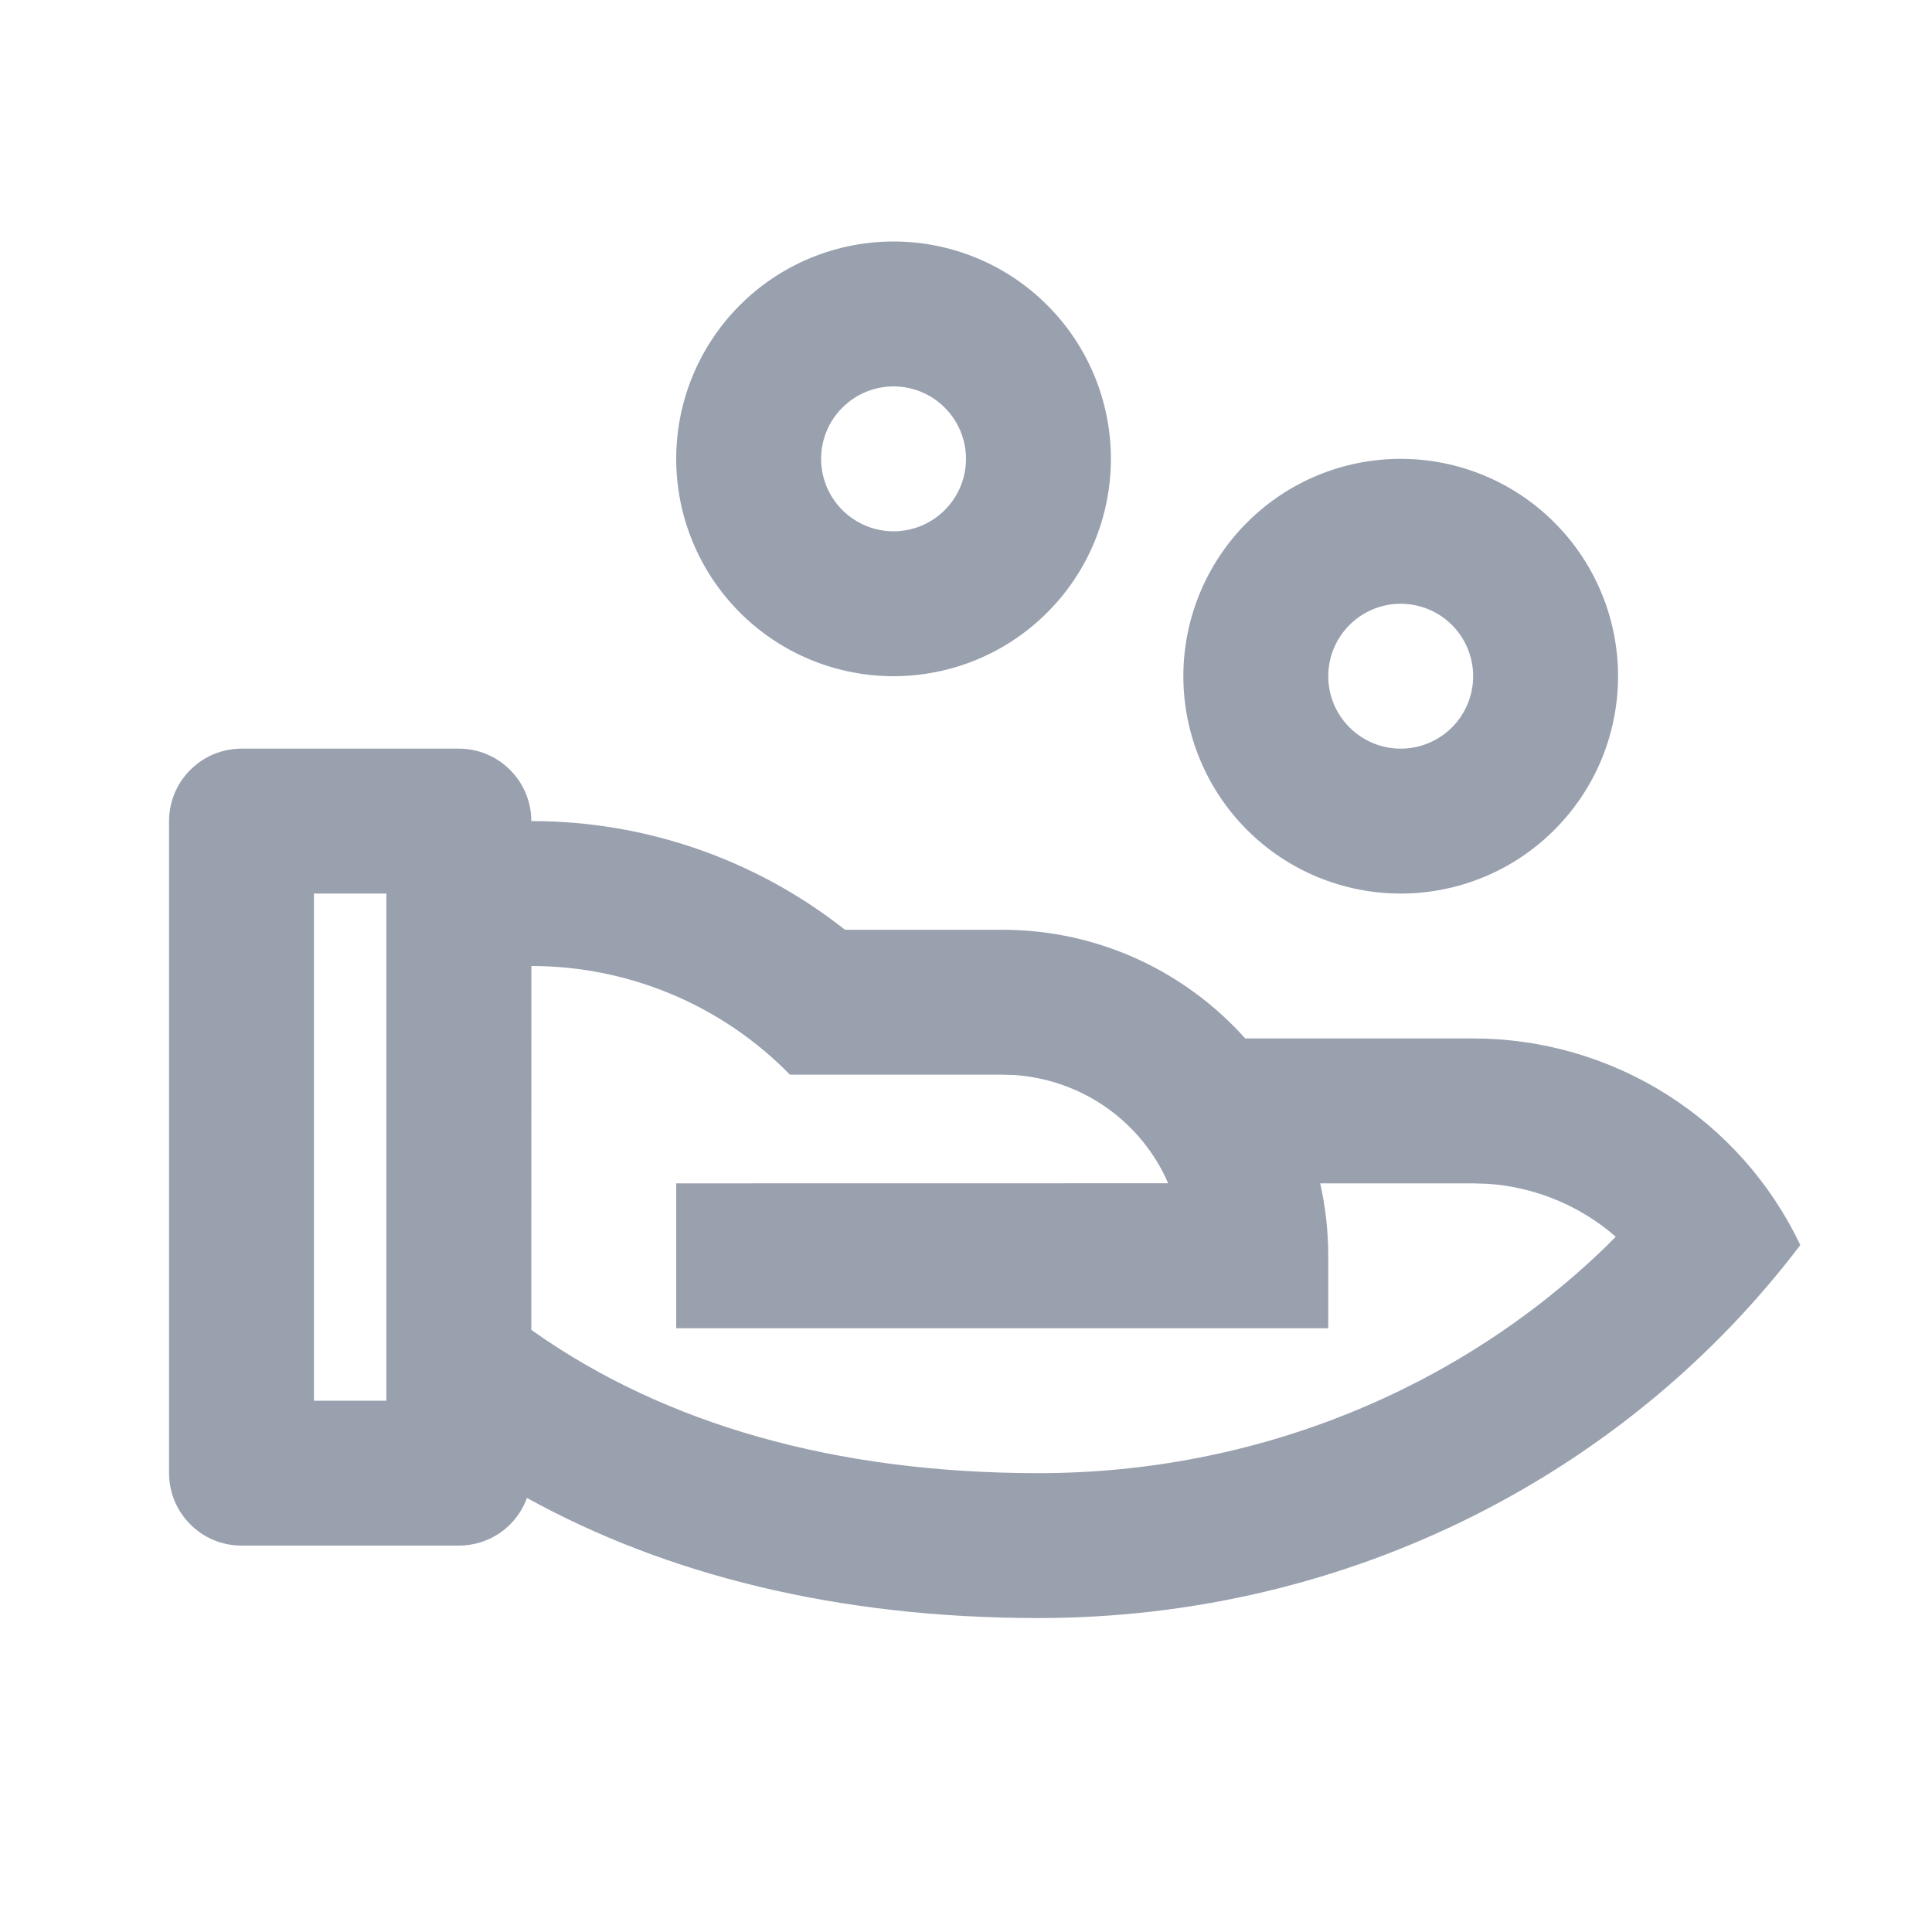 <svg width="24" height="24" viewBox="0 0 24 24" fill="none" xmlns="http://www.w3.org/2000/svg">
<path d="M5.7 9.3C5.939 9.3 6.168 9.395 6.336 9.564C6.505 9.732 6.6 9.961 6.6 10.2C8.014 10.198 9.387 10.674 10.497 11.55H12.45C13.65 11.55 14.727 12.072 15.469 12.9H18.3C19.151 12.9 19.984 13.141 20.704 13.595C21.423 14.049 21.999 14.698 22.364 15.466C20.236 18.275 16.79 20.1 12.9 20.1C10.389 20.1 8.265 19.557 6.546 18.608C6.483 18.782 6.368 18.932 6.217 19.038C6.065 19.144 5.885 19.2 5.7 19.2H3C2.761 19.2 2.532 19.105 2.364 18.936C2.195 18.768 2.1 18.539 2.1 18.3V10.2C2.1 9.961 2.195 9.732 2.364 9.564C2.532 9.395 2.761 9.3 3 9.3H5.7ZM6.601 12L6.6 16.52L6.641 16.549C8.256 17.683 10.36 18.3 12.9 18.3C15.604 18.3 18.119 17.26 19.952 15.483L20.071 15.363L19.963 15.273C19.538 14.941 19.023 14.743 18.485 14.706L18.3 14.7H16.4C16.465 14.99 16.5 15.29 16.5 15.6V16.5H8.4V14.7L14.511 14.699L14.48 14.629C14.308 14.268 14.043 13.96 13.712 13.736C13.381 13.512 12.996 13.381 12.598 13.354L12.45 13.35H9.813C9.395 12.922 8.895 12.582 8.344 12.351C7.792 12.119 7.2 12 6.602 12H6.601ZM4.8 11.1H3.9V17.4H4.8V11.1ZM17.4 5.7C18.116 5.7 18.803 5.984 19.309 6.491C19.816 6.997 20.1 7.684 20.1 8.4C20.1 9.116 19.816 9.803 19.309 10.309C18.803 10.816 18.116 11.1 17.4 11.1C16.684 11.1 15.997 10.816 15.491 10.309C14.985 9.803 14.7 9.116 14.7 8.4C14.7 7.684 14.985 6.997 15.491 6.491C15.997 5.984 16.684 5.7 17.4 5.7ZM17.4 7.5C17.161 7.5 16.933 7.595 16.764 7.764C16.595 7.932 16.5 8.161 16.5 8.4C16.5 8.639 16.595 8.868 16.764 9.036C16.933 9.205 17.161 9.3 17.4 9.3C17.639 9.3 17.868 9.205 18.037 9.036C18.205 8.868 18.3 8.639 18.3 8.4C18.3 8.161 18.205 7.932 18.037 7.764C17.868 7.595 17.639 7.5 17.4 7.5ZM11.1 3C11.816 3 12.503 3.284 13.009 3.791C13.516 4.297 13.8 4.984 13.8 5.7C13.8 6.416 13.516 7.103 13.009 7.609C12.503 8.116 11.816 8.4 11.1 8.4C10.384 8.4 9.697 8.116 9.191 7.609C8.685 7.103 8.4 6.416 8.4 5.7C8.4 4.984 8.685 4.297 9.191 3.791C9.697 3.284 10.384 3 11.1 3ZM11.1 4.8C10.861 4.8 10.633 4.895 10.464 5.064C10.295 5.232 10.2 5.461 10.2 5.7C10.2 5.939 10.295 6.168 10.464 6.336C10.633 6.505 10.861 6.6 11.1 6.6C11.339 6.6 11.568 6.505 11.736 6.336C11.905 6.168 12 5.939 12 5.7C12 5.461 11.905 5.232 11.736 5.064C11.568 4.895 11.339 4.8 11.1 4.8Z" fill="#99A0AE"/>
</svg>
